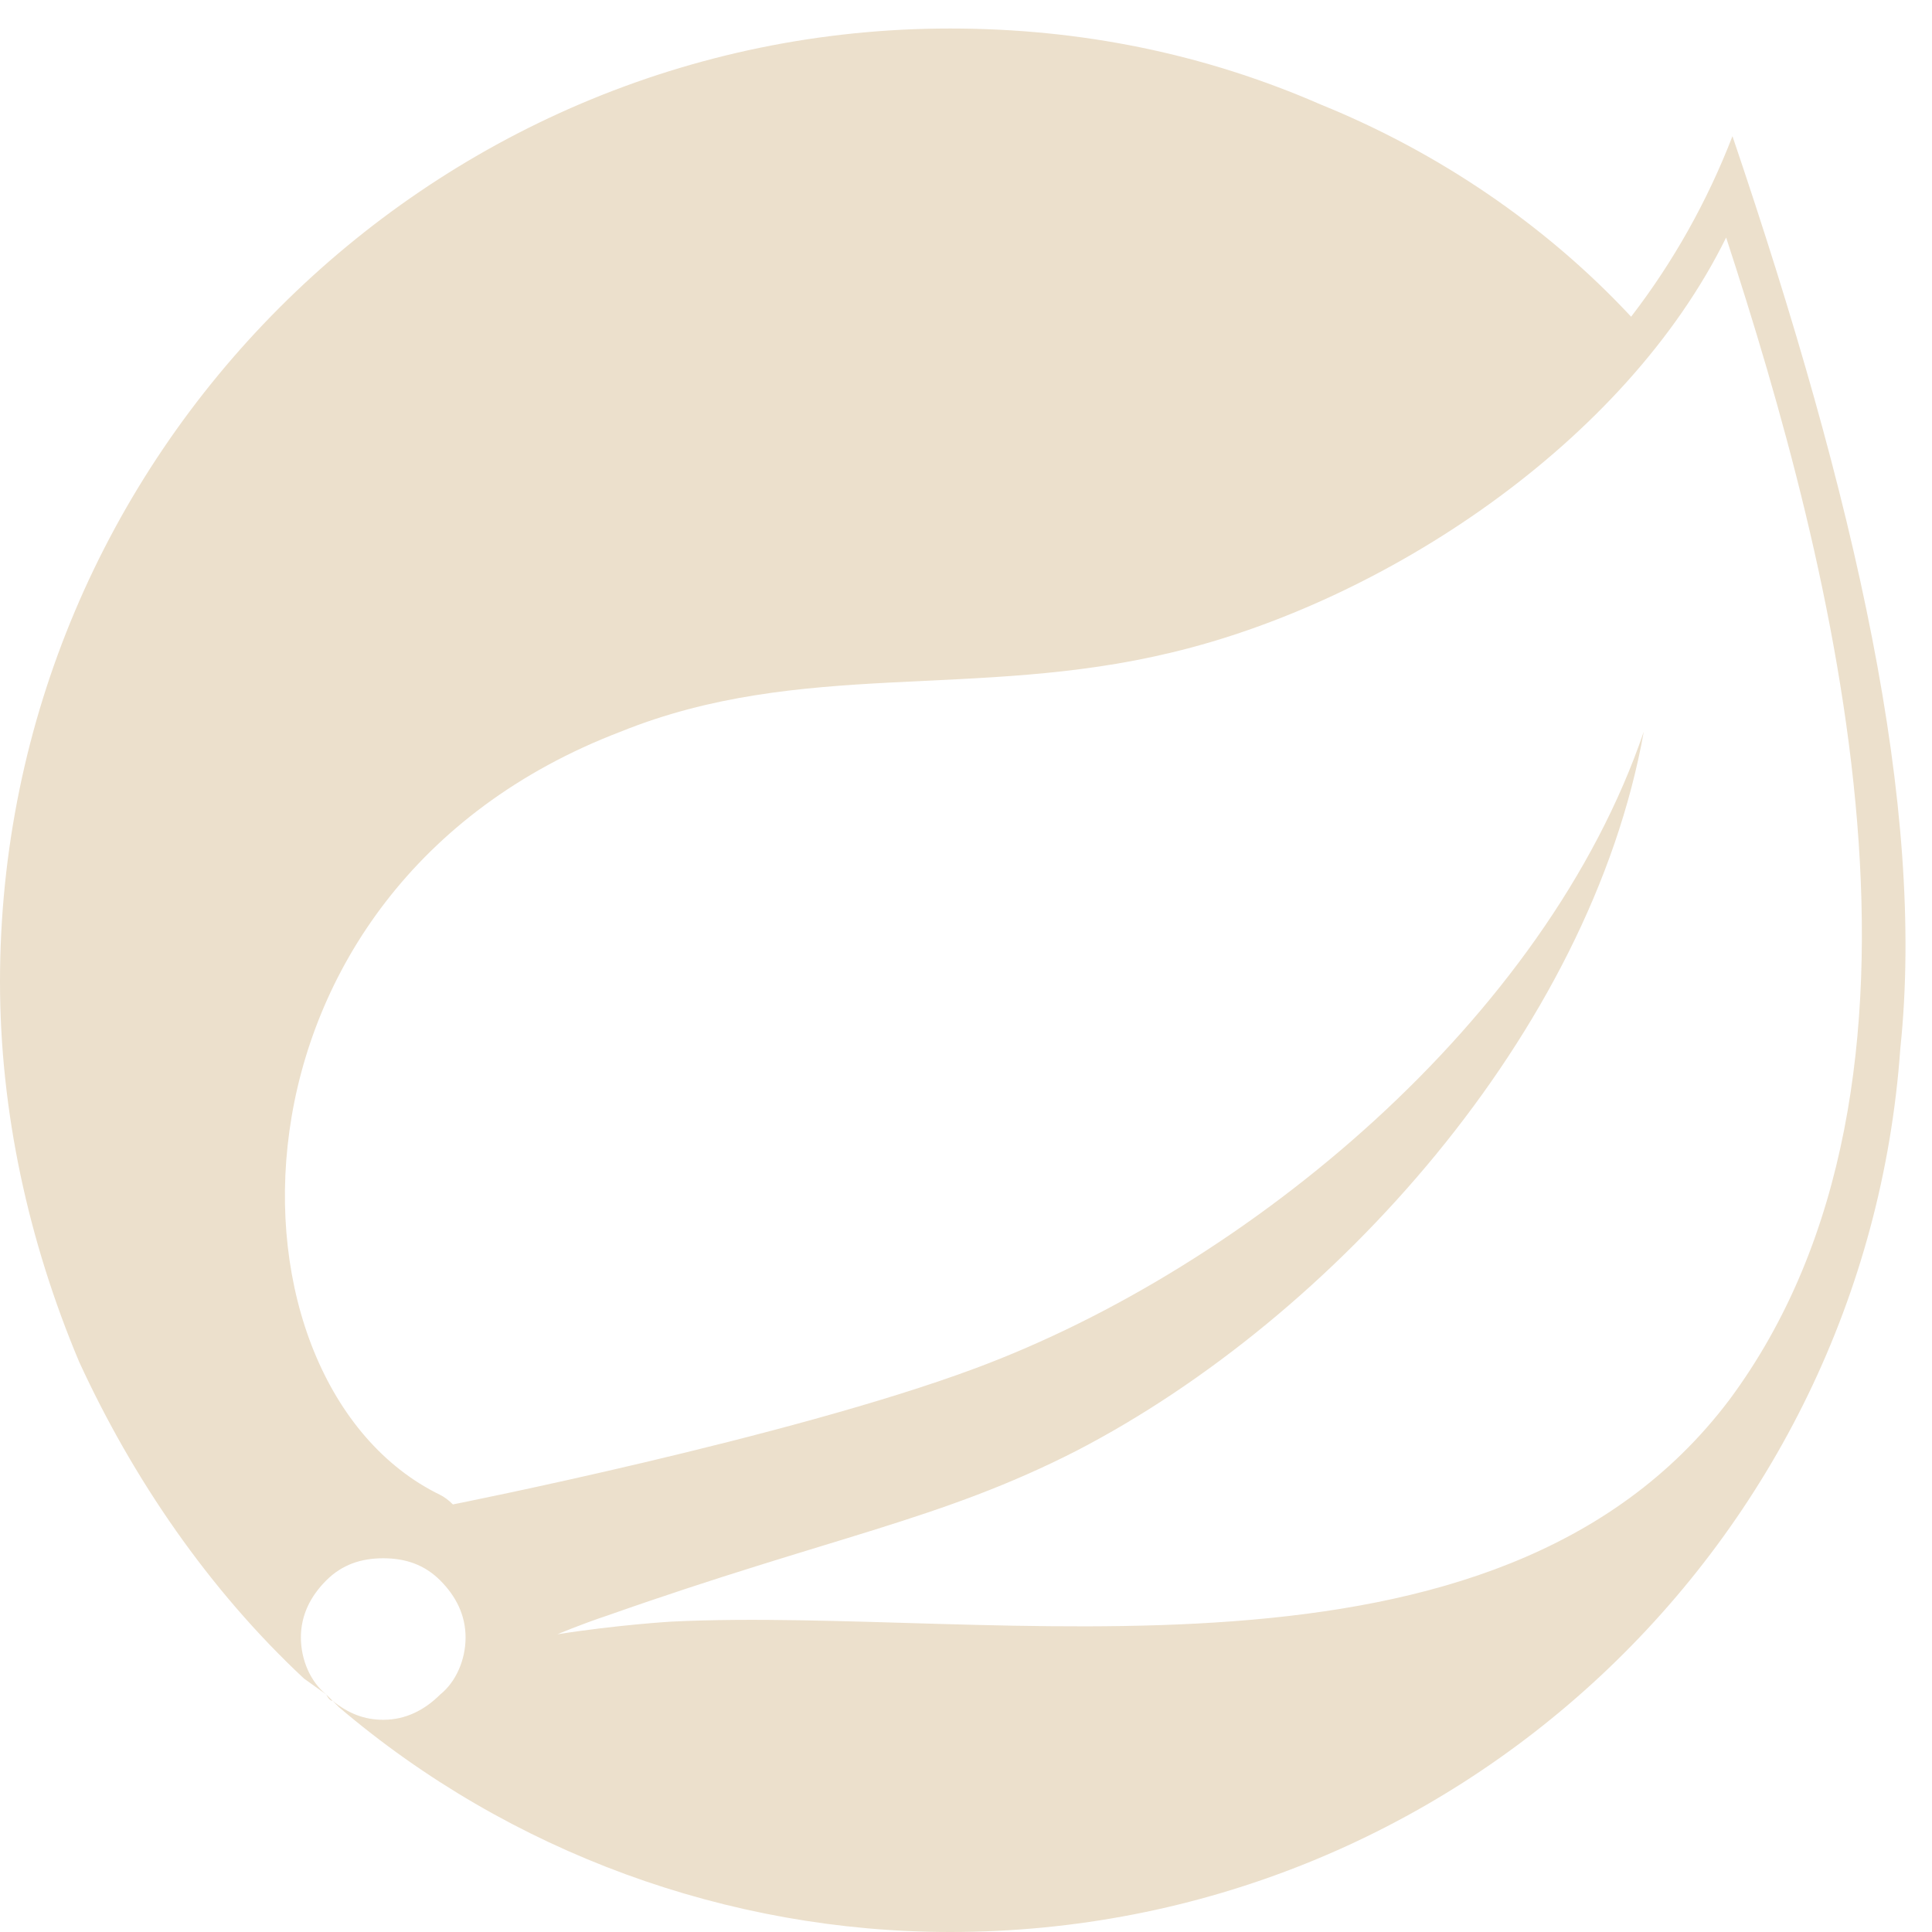 <svg version="1.2" xmlns="http://www.w3.org/2000/svg" viewBox="0 0 61 61" width="61" height="61">
	<title>SpringBoot-svg</title>
	<style>
		.s0 { fill: #ece0cc } 
	</style>
	<path id="Layer" fill-rule="evenodd" class="s0" d="m54.6 44.2c-7.4 9.8-23.2 6.5-33.4 7 0 0-1.7 0.1-3.6 0.4 0 0 0.7-0.3 1.6-0.6 7.1-2.5 10.5-3 14.8-5.2 8.1-4.2 16.2-13.2 17.9-22.7-3.1 9.1-12.5 16.9-21.1 20.1-5.9 2.2-16.5 4.3-16.5 4.3q-0.2-0.2-0.4-0.3c-7.2-3.5-7.4-19.1 5.7-24.1 5.7-2.3 11.2-1 17.4-2.5 6.7-1.6 14.3-6.6 17.5-13.1 3.4 10.4 7.6 26.6 0.1 36.7zm5.4-11.1c-1.1 15.6-14.1 27.9-30 27.9-7 0-13.9-2.5-19.3-7.1l-0.2-0.2c0.5 0.4 1 0.6 1.6 0.6 0.7 0 1.3-0.3 1.8-0.8 0.5-0.4 0.8-1.1 0.8-1.8 0-0.7-0.3-1.3-0.8-1.8-0.5-0.5-1.1-0.7-1.8-0.7-0.7 0-1.3 0.2-1.8 0.7-0.5 0.5-0.8 1.1-0.8 1.8 0 0.7 0.3 1.4 0.8 1.8l-0.7-0.5c-3-2.8-5.4-6.3-7.1-10-1.6-3.8-2.5-7.9-2.5-12 0-16.6 13.5-30.1 30-30.1q6.2 0 11.7 2.4c3.7 1.5 7.1 3.8 9.8 6.7q2-2.6 3.2-5.7c3.9 11.5 6.1 21.2 5.3 28.8zm-49.7 20.4l0.2 0.2q-0.1 0-0.2-0.2z"/>
</svg>